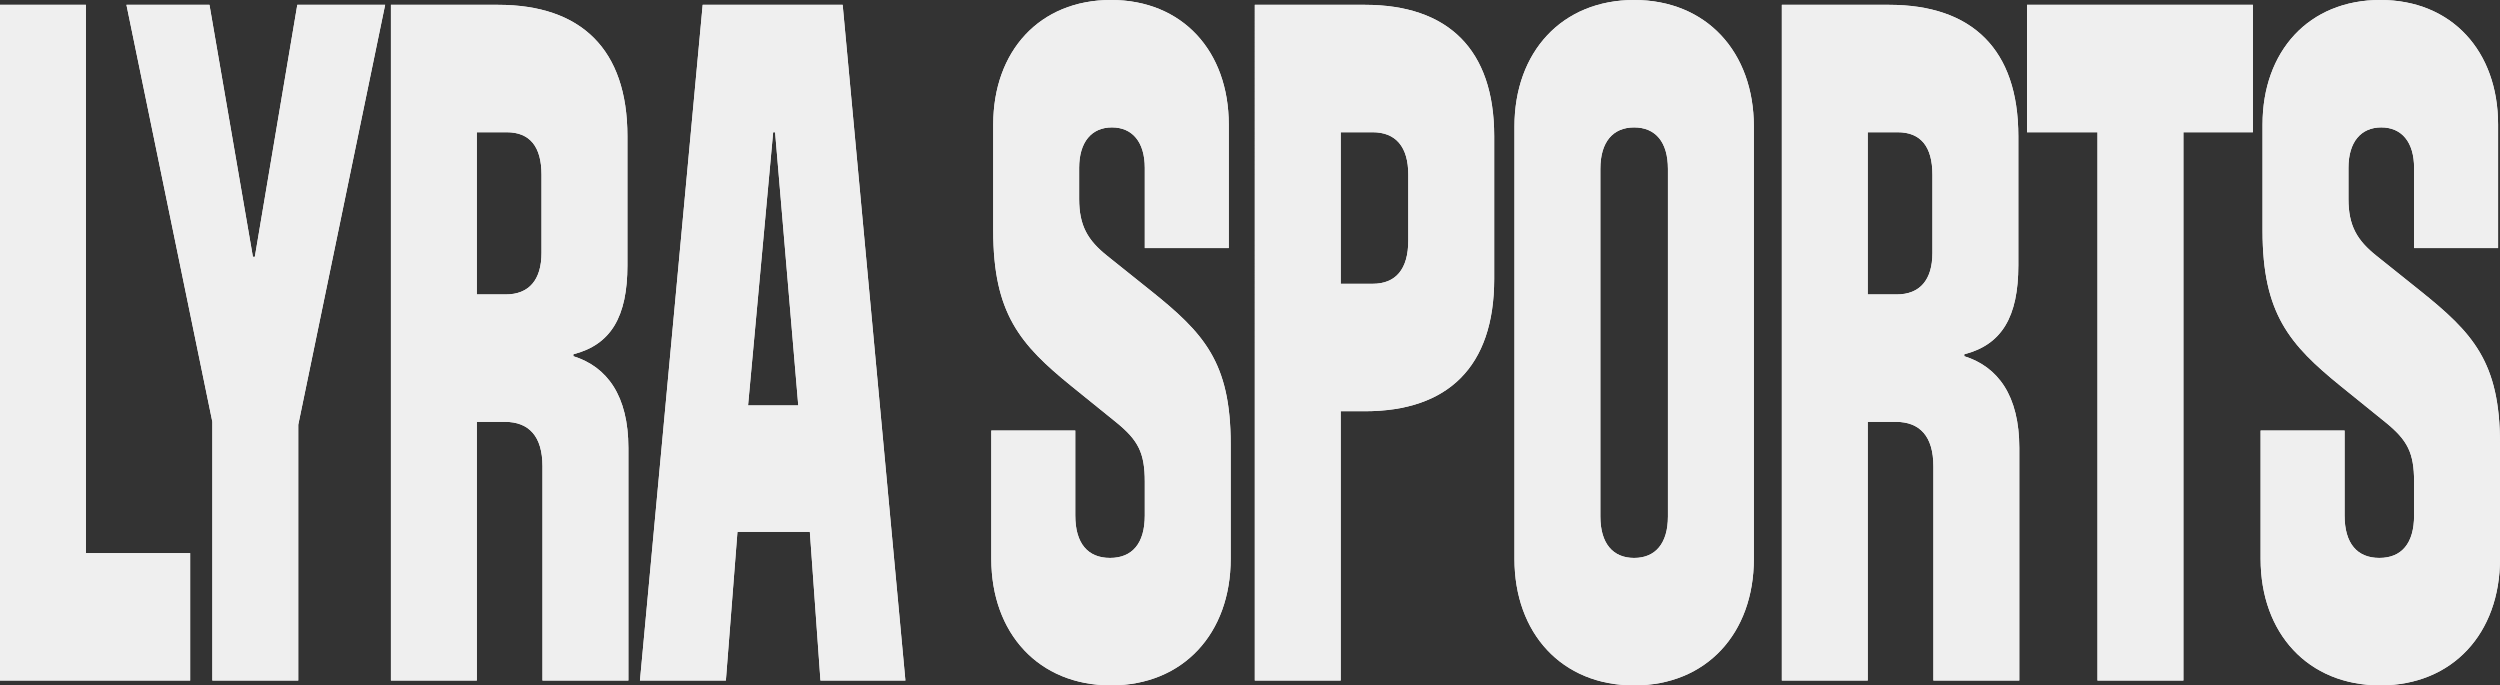 <?xml version="1.0" encoding="UTF-8"?><svg id="Calque_2" xmlns="http://www.w3.org/2000/svg" viewBox="0 0 258.997 71.004"><rect x="0" y="0" width="258.997" height="71.004" fill="#333333" stroke="none"/><g id="Components"><g id="_84afde61-66a1-4721-8dd3-2f1013cfdffb_5"><path d="M0,.5h8.9v56.803h10.801v13.201H0V.5Z" style="fill:#efefef; stroke-width:0px;"/><path d="M22,43.702L13.099.5h8.601l4.5,26.102h.2L30.8.5h9.1l-9.001,43.502v26.502h-8.9v-26.802Z" style="fill:#efefef; stroke-width:0px;"/><path d="M40.498.5h11.101c8.601,0,13.401,4.6,13.401,13.601v13.4c0,5.301-1.7,8.201-5.601,9.201v.2c3.501,1.1,5.701,4.1,5.701,9.5v24.102h-8.901v-22.201c0-3.101-1.4-4.601-3.9-4.601h-2.9v26.802h-8.9V.5ZM52.398,30.502c2.4,0,3.701-1.501,3.701-4.301v-8.101c0-2.9-1.2-4.4-3.601-4.4h-3.1v16.802h3Z" style="fill:#efefef; stroke-width:0px;"/><path d="M84.999,70.504l-1.1-15.401h-7.5l-1.2,15.401h-8.9L72.798.5h14.501l6.5,70.004h-8.8ZM82.699,42.002l-2.4-28.302h-.2l-2.6,28.302h5.2Z" style="fill:#efefef; stroke-width:0px;"/><path d="M102.697,57.903v-13.301h8.701v8.801c0,2.899,1.3,4.399,3.6,4.399s3.6-1.5,3.6-4.399v-3.501c0-3-.7-4.3-2.9-6.1l-4.701-3.801c-5.3-4.3-8.1-7.5-8.1-16.101v-11.001c0-7.601,4.8-12.9,12.201-12.9s12.201,5.3,12.201,12.9v12.801h-8.701v-8.301c0-2.7-1.3-4.2-3.4-4.2s-3.4,1.5-3.4,4.2v3.2c0,2.801.9,4.301,2.9,5.9l4.5,3.601c5.5,4.4,8.3,7.4,8.3,15.9v11.901c0,7.7-4.9,13.101-12.4,13.101s-12.401-5.4-12.401-13.101Z" style="fill:#efefef; stroke-width:0px;"/><path d="M129.996.5h11.4c8.601,0,13.401,4.6,13.401,13.601v14.801c0,9.101-4.8,13.701-13.401,13.701h-2.5v27.901h-8.9V.5ZM142.197,29.401c2.4,0,3.7-1.5,3.7-4.5v-6.801c0-2.9-1.3-4.4-3.7-4.4h-3.3v15.701h3.3Z" style="fill:#efefef; stroke-width:0px;"/><path d="M156.895,57.903V13.101c0-7.7,4.9-13.101,12.401-13.101s12.401,5.4,12.401,13.101v44.803c0,7.7-4.9,13.101-12.401,13.101s-12.401-5.4-12.401-13.101ZM169.296,57.803c2.2,0,3.5-1.5,3.5-4.3V17.501c0-2.801-1.3-4.301-3.5-4.301s-3.501,1.5-3.501,4.301v36.002c0,2.8,1.3,4.3,3.501,4.3Z" style="fill:#efefef; stroke-width:0px;"/><path d="M184.595.5h11.101c8.601,0,13.401,4.6,13.401,13.601v13.4c0,5.301-1.7,8.201-5.601,9.201v.2c3.501,1.1,5.701,4.1,5.701,9.5v24.102h-8.901v-22.201c0-3.101-1.4-4.601-3.9-4.601h-2.9v26.802h-8.9V.5ZM196.496,30.502c2.4,0,3.7-1.501,3.7-4.301v-8.101c0-2.9-1.2-4.4-3.601-4.4h-3.1v16.802h3.001Z" style="fill:#efefef; stroke-width:0px;"/><path d="M217.297,13.7h-7.3V.5h23.401v13.2h-7.201v56.804h-8.9V13.7Z" style="fill:#efefef; stroke-width:0px;"/><path d="M234.196,57.903v-13.301h8.701v8.801c0,2.899,1.3,4.399,3.6,4.399s3.6-1.5,3.6-4.399v-3.501c0-3-.7-4.3-2.9-6.1l-4.701-3.801c-5.3-4.3-8.1-7.5-8.1-16.101v-11.001c0-7.601,4.8-12.9,12.201-12.9s12.201,5.3,12.201,12.9v12.801h-8.701v-8.301c0-2.7-1.3-4.2-3.4-4.2s-3.4,1.5-3.4,4.2v3.2c0,2.801.9,4.301,2.9,5.9l4.5,3.601c5.5,4.4,8.3,7.4,8.3,15.9v11.901c0,7.7-4.9,13.101-12.4,13.101s-12.401-5.4-12.401-13.101Z" style="fill:#efefef; stroke-width:0px;"/><path d="M0,.5h8.9v56.803h10.801v13.201H0V.5Z" style="fill:#efefef; stroke-width:0px;"/><path d="M22,43.702L13.099.5h8.601l4.5,26.102h.2L30.8.5h9.1l-9.001,43.502v26.502h-8.9v-26.802Z" style="fill:#efefef; stroke-width:0px;"/><path d="M40.498.5h11.101c8.601,0,13.401,4.6,13.401,13.601v13.4c0,5.301-1.7,8.201-5.601,9.201v.2c3.501,1.1,5.701,4.1,5.701,9.5v24.102h-8.901v-22.201c0-3.101-1.4-4.601-3.9-4.601h-2.9v26.802h-8.9V.5ZM52.398,30.502c2.4,0,3.701-1.501,3.701-4.301v-8.101c0-2.9-1.2-4.4-3.601-4.4h-3.1v16.802h3Z" style="fill:#efefef; stroke-width:0px;"/><path d="M84.999,70.504l-1.1-15.401h-7.5l-1.2,15.401h-8.9L72.798.5h14.501l6.5,70.004h-8.8ZM82.699,42.002l-2.4-28.302h-.2l-2.6,28.302h5.2Z" style="fill:#efefef; stroke-width:0px;"/><path d="M102.697,57.903v-13.301h8.701v8.801c0,2.899,1.3,4.399,3.6,4.399s3.6-1.5,3.6-4.399v-3.501c0-3-.7-4.3-2.9-6.1l-4.701-3.801c-5.3-4.3-8.1-7.5-8.1-16.101v-11.001c0-7.601,4.8-12.9,12.201-12.9s12.201,5.3,12.201,12.9v12.801h-8.701v-8.301c0-2.7-1.3-4.2-3.4-4.2s-3.4,1.5-3.4,4.2v3.2c0,2.801.9,4.301,2.9,5.9l4.5,3.601c5.5,4.4,8.3,7.4,8.3,15.9v11.901c0,7.7-4.9,13.101-12.4,13.101s-12.401-5.4-12.401-13.101Z" style="fill:#efefef; stroke-width:0px;"/><path d="M129.996.5h11.4c8.601,0,13.401,4.6,13.401,13.601v14.801c0,9.101-4.8,13.701-13.401,13.701h-2.5v27.901h-8.9V.5ZM142.197,29.401c2.4,0,3.7-1.5,3.7-4.5v-6.801c0-2.9-1.3-4.4-3.7-4.4h-3.3v15.701h3.3Z" style="fill:#efefef; stroke-width:0px;"/><path d="M156.895,57.903V13.101c0-7.7,4.9-13.101,12.401-13.101s12.401,5.4,12.401,13.101v44.803c0,7.7-4.9,13.101-12.401,13.101s-12.401-5.4-12.401-13.101ZM169.296,57.803c2.2,0,3.5-1.5,3.5-4.3V17.501c0-2.801-1.3-4.301-3.5-4.301s-3.501,1.5-3.501,4.301v36.002c0,2.8,1.3,4.3,3.501,4.3Z" style="fill:#efefef; stroke-width:0px;"/><path d="M184.595.5h11.101c8.601,0,13.401,4.6,13.401,13.601v13.4c0,5.301-1.7,8.201-5.601,9.201v.2c3.501,1.1,5.701,4.1,5.701,9.5v24.102h-8.901v-22.201c0-3.101-1.4-4.601-3.9-4.601h-2.9v26.802h-8.9V.5ZM196.496,30.502c2.4,0,3.7-1.501,3.7-4.301v-8.101c0-2.9-1.2-4.4-3.601-4.4h-3.1v16.802h3.001Z" style="fill:#efefef; stroke-width:0px;"/><path d="M217.297,13.7h-7.3V.5h23.401v13.2h-7.201v56.804h-8.9V13.7Z" style="fill:#efefef; stroke-width:0px;"/><path d="M234.196,57.903v-13.301h8.701v8.801c0,2.899,1.3,4.399,3.6,4.399s3.6-1.5,3.6-4.399v-3.501c0-3-.7-4.3-2.9-6.1l-4.701-3.801c-5.3-4.3-8.1-7.5-8.1-16.101v-11.001c0-7.601,4.8-12.9,12.201-12.9s12.201,5.3,12.201,12.9v12.801h-8.701v-8.301c0-2.7-1.3-4.2-3.4-4.2s-3.4,1.5-3.4,4.2v3.2c0,2.801.9,4.301,2.9,5.9l4.5,3.601c5.5,4.4,8.3,7.4,8.3,15.9v11.901c0,7.7-4.9,13.101-12.4,13.101s-12.401-5.4-12.401-13.101Z" style="fill:#efefef; stroke-width:0px;"/></g></g></svg>
